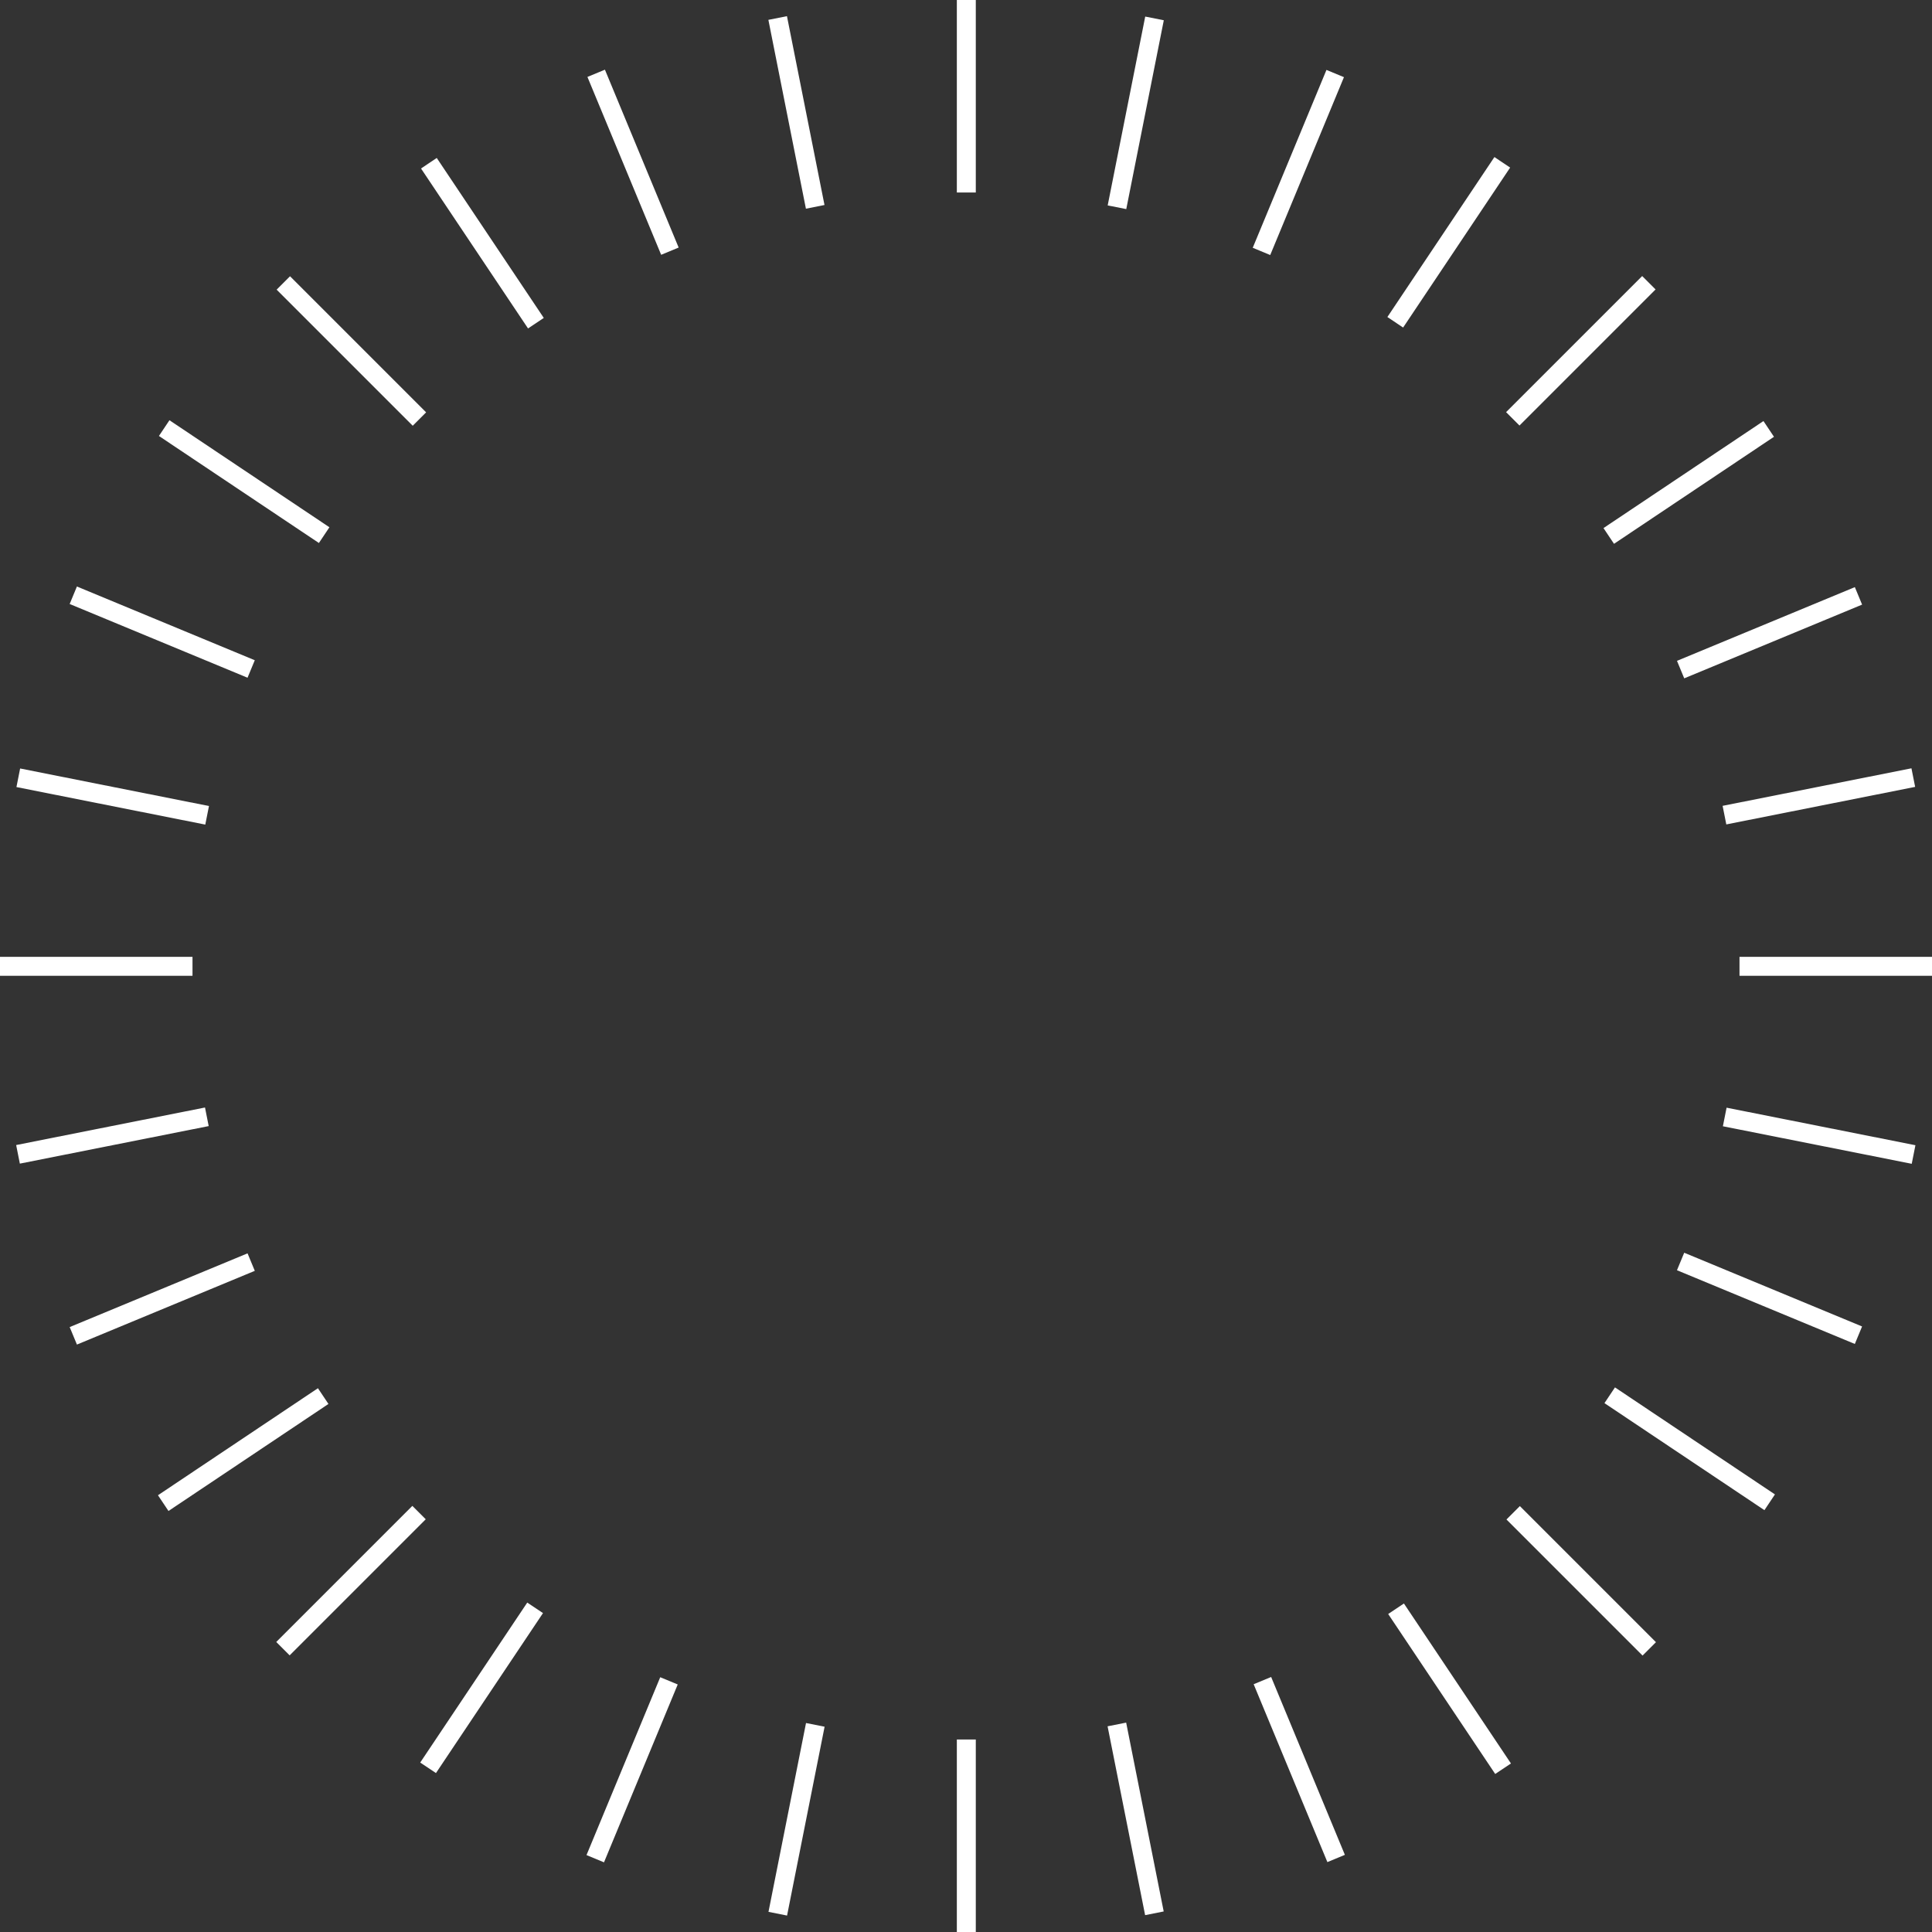 <?xml version="1.0" encoding="UTF-8" standalone="no"?>
<!DOCTYPE svg PUBLIC "-//W3C//DTD SVG 1.1//EN" "http://www.w3.org/Graphics/SVG/1.1/DTD/svg11.dtd">
<svg width="100%" height="100%" viewBox="0 0 204 204" version="1.1" xmlns="http://www.w3.org/2000/svg" xmlns:xlink="http://www.w3.org/1999/xlink" xml:space="preserve" xmlns:serif="http://www.serif.com/" style="fill-rule:evenodd;clip-rule:evenodd;stroke-linejoin:round;stroke-miterlimit:2;">
    <rect x="0" y="0" width="204" height="204" fill="#333333" stroke="none"/>
    <g transform="matrix(1,0,0,1,0.052,0)">
        <g>
            <g transform="matrix(0.975,0,0,1,2.557,0)">
                <rect x="100.948" y="0" width="2.052" height="20.326" style="fill:white;"/>
                <g transform="matrix(1,0,0,1,0,183.674)">
                    <rect x="100.948" y="0" width="2.052" height="20.326" style="fill:white;"/>
                </g>
            </g>
            <g transform="matrix(0.956,0.19,-0.195,0.981,24.366,-17.43)">
                <rect x="100.948" y="0" width="2.052" height="20.326" style="fill:white;"/>
                <g transform="matrix(1,0,0,1,0,183.674)">
                    <rect x="100.948" y="0" width="2.052" height="20.326" style="fill:white;"/>
                </g>
            </g>
            <g transform="matrix(0.9,0.373,-0.383,0.924,49.156,-30.271)">
                <rect x="100.948" y="0" width="2.052" height="20.326" style="fill:white;"/>
                <g transform="matrix(1,0,0,1,0,183.674)">
                    <rect x="100.948" y="0" width="2.052" height="20.326" style="fill:white;"/>
                </g>
            </g>
            <g transform="matrix(0.81,0.541,-0.556,0.831,75.975,-38.029)">
                <rect x="100.948" y="0" width="2.052" height="20.326" style="fill:white;"/>
                <g transform="matrix(1,0,0,1,0,183.674)">
                    <rect x="100.948" y="0" width="2.052" height="20.326" style="fill:white;"/>
                </g>
            </g>
            <g transform="matrix(0.689,0.689,-0.707,0.707,103.793,-40.405)">
                <rect x="100.948" y="0" width="2.052" height="20.326" style="fill:white;"/>
                <g transform="matrix(1,0,0,1,0,183.674)">
                    <rect x="100.948" y="0" width="2.052" height="20.326" style="fill:white;"/>
                </g>
            </g>
            <g transform="matrix(0.541,0.81,-0.831,0.556,131.539,-37.309)">
                <rect x="100.948" y="0" width="2.052" height="20.326" style="fill:white;"/>
                <g transform="matrix(1,0,0,1,0,183.674)">
                    <rect x="100.948" y="0" width="2.052" height="20.326" style="fill:white;"/>
                </g>
            </g>
            <g transform="matrix(0.373,0.9,-0.924,0.383,158.148,-28.859)">
                <rect x="100.948" y="0" width="2.052" height="20.326" style="fill:white;"/>
                <g transform="matrix(1,0,0,1,0,183.674)">
                    <rect x="100.948" y="0" width="2.052" height="20.326" style="fill:white;"/>
                </g>
            </g>
            <g transform="matrix(0.19,0.956,-0.981,0.195,182.598,-15.381)">
                <rect x="100.948" y="0" width="2.052" height="20.326" style="fill:white;"/>
                <g transform="matrix(1,0,0,1,0,183.674)">
                    <rect x="100.948" y="0" width="2.052" height="20.326" style="fill:white;"/>
                </g>
            </g>
            <g transform="matrix(1.11022e-16,0.975,-1,5.55112e-17,203.948,2.609)">
                <rect x="100.948" y="0" width="2.052" height="20.326" style="fill:white;"/>
                <g transform="matrix(1,0,0,1,0,183.674)">
                    <rect x="100.948" y="0" width="2.052" height="20.326" style="fill:white;"/>
                </g>
            </g>
            <g transform="matrix(-0.19,0.956,-0.981,-0.195,221.378,24.418)">
                <rect x="100.948" y="0" width="2.052" height="20.326" style="fill:white;"/>
                <g transform="matrix(1,0,0,1,0,183.674)">
                    <rect x="100.948" y="0" width="2.052" height="20.326" style="fill:white;"/>
                </g>
            </g>
            <g transform="matrix(-0.373,0.9,-0.924,-0.383,234.219,49.208)">
                <rect x="100.948" y="0" width="2.052" height="20.326" style="fill:white;"/>
                <g transform="matrix(1,0,0,1,0,183.674)">
                    <rect x="100.948" y="0" width="2.052" height="20.326" style="fill:white;"/>
                </g>
            </g>
            <g transform="matrix(-0.541,0.81,-0.831,-0.556,241.977,76.028)">
                <rect x="100.948" y="0" width="2.052" height="20.326" style="fill:white;"/>
                <g transform="matrix(1,0,0,1,0,183.674)">
                    <rect x="100.948" y="0" width="2.052" height="20.326" style="fill:white;"/>
                </g>
            </g>
            <g transform="matrix(-0.689,0.689,-0.707,-0.707,244.353,103.845)">
                <rect x="100.948" y="0" width="2.052" height="20.326" style="fill:white;"/>
                <g transform="matrix(1,0,0,1,0,183.674)">
                    <rect x="100.948" y="0" width="2.052" height="20.326" style="fill:white;"/>
                </g>
            </g>
            <g transform="matrix(-0.81,0.541,-0.556,-0.831,241.257,131.591)">
                <rect x="100.948" y="0" width="2.052" height="20.326" style="fill:white;"/>
                <g transform="matrix(1,0,0,1,0,183.674)">
                    <rect x="100.948" y="0" width="2.052" height="20.326" style="fill:white;"/>
                </g>
            </g>
            <g transform="matrix(-0.9,0.373,-0.383,-0.924,232.807,158.2)">
                <rect x="100.948" y="0" width="2.052" height="20.326" style="fill:white;"/>
                <g transform="matrix(1,0,0,1,0,183.674)">
                    <rect x="100.948" y="0" width="2.052" height="20.326" style="fill:white;"/>
                </g>
            </g>
            <g transform="matrix(-0.956,0.19,-0.195,-0.981,219.329,182.65)">
                <rect x="100.948" y="0" width="2.052" height="20.326" style="fill:white;"/>
                <g transform="matrix(1,0,0,1,0,183.674)">
                    <rect x="100.948" y="0" width="2.052" height="20.326" style="fill:white;"/>
                </g>
            </g>
        </g>
    </g>
</svg>
